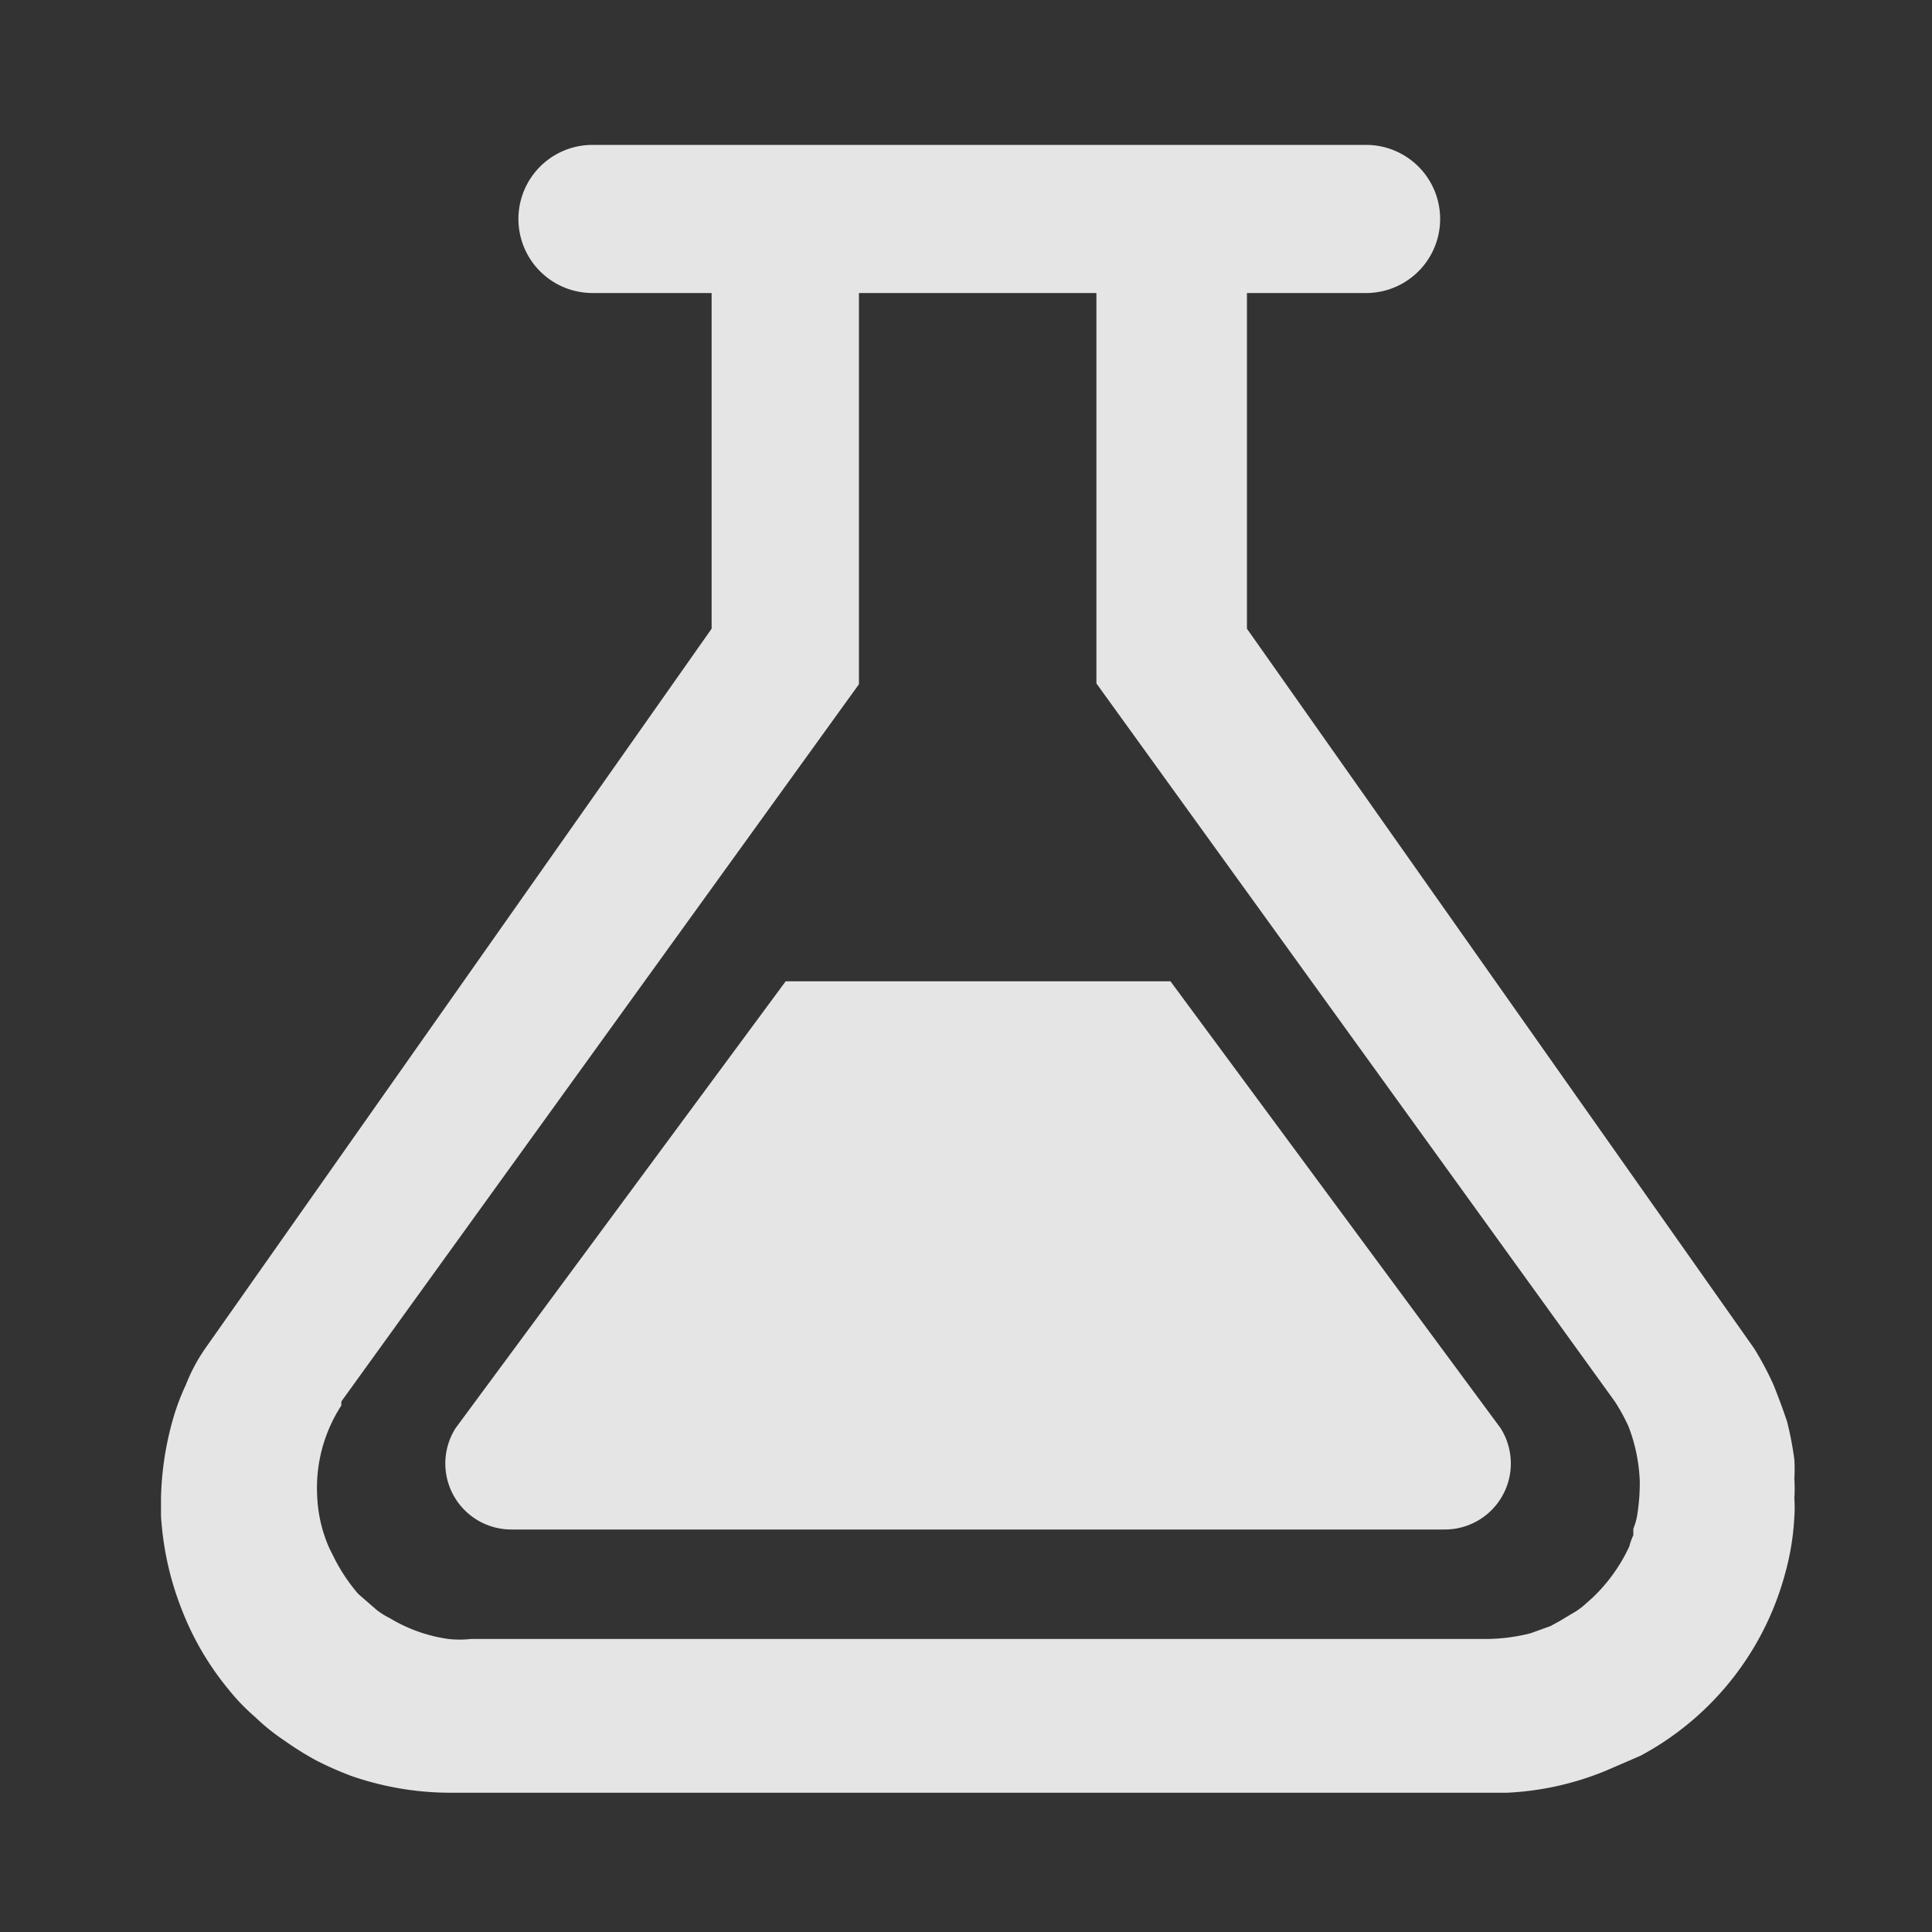 <svg xmlns="http://www.w3.org/2000/svg" height="22px" viewBox="0 0 24 24" width="22px" fill="rgba(255,255,255,.87)"><rect x="0" y="0" width="24" height="24" fill="#333333" stroke="none"/> <path d="M22.29,18.37a2,2,0,0,0,0-.24,4.3,4.3,0,0,0-.09-.47c-.05-.15-.11-.31-.17-.46a3.88,3.88,0,0,0-.24-.45l-6.3-8.94V3.64h1.48a.92.92,0,0,0,0-1.84H7.36a.92.92,0,0,0,0,1.84H8.84V7.81L2.55,16.75a2.17,2.17,0,0,0-.24.45,2.85,2.85,0,0,0-.17.46A3.89,3.89,0,0,0,2,18.6c0,.08,0,.16,0,.23A3.8,3.8,0,0,0,2.26,20a3.6,3.6,0,0,0,.59,1,2.5,2.5,0,0,0,.32.33,2.54,2.54,0,0,0,.36.29,3.89,3.89,0,0,0,.4.25,4.28,4.28,0,0,0,.43.19,3.76,3.76,0,0,0,1.22.21H18.72A3.67,3.67,0,0,0,19.94,22l.44-.19a3.64,3.64,0,0,0,1.8-2.28,3.2,3.2,0,0,0,.11-.69,1.69,1.69,0,0,0,0-.23A1.77,1.77,0,0,0,22.29,18.37Zm-1.95.44a.78.78,0,0,1-.05.18l0,.08a.78.78,0,0,0-.05.14,2.09,2.09,0,0,1-.46.64l-.09.08a.88.88,0,0,1-.17.12l-.15.09-.11.06-.25.09a2.33,2.33,0,0,1-.53.07H5.85a1.27,1.27,0,0,1-.28,0,1.93,1.93,0,0,1-.73-.26A.91.91,0,0,1,4.68,20l-.23-.2h0a2.21,2.21,0,0,1-.3-.45l-.06-.12a1.77,1.77,0,0,1-.15-.65,1.88,1.88,0,0,1,.3-1.12l0-.05L10.67,8.5h0V3.64h2.95V8.49h0l6.44,8.92a2.38,2.38,0,0,1,.17.31,2.12,2.12,0,0,1,.14.68A2.58,2.58,0,0,1,20.34,18.81Z"></path> <path d="M5.66,17.74A.82.82,0,0,0,6.36,19H17.94a.82.82,0,0,0,.7-1.26l-4.1-5.55H9.76Z"></path> </svg>